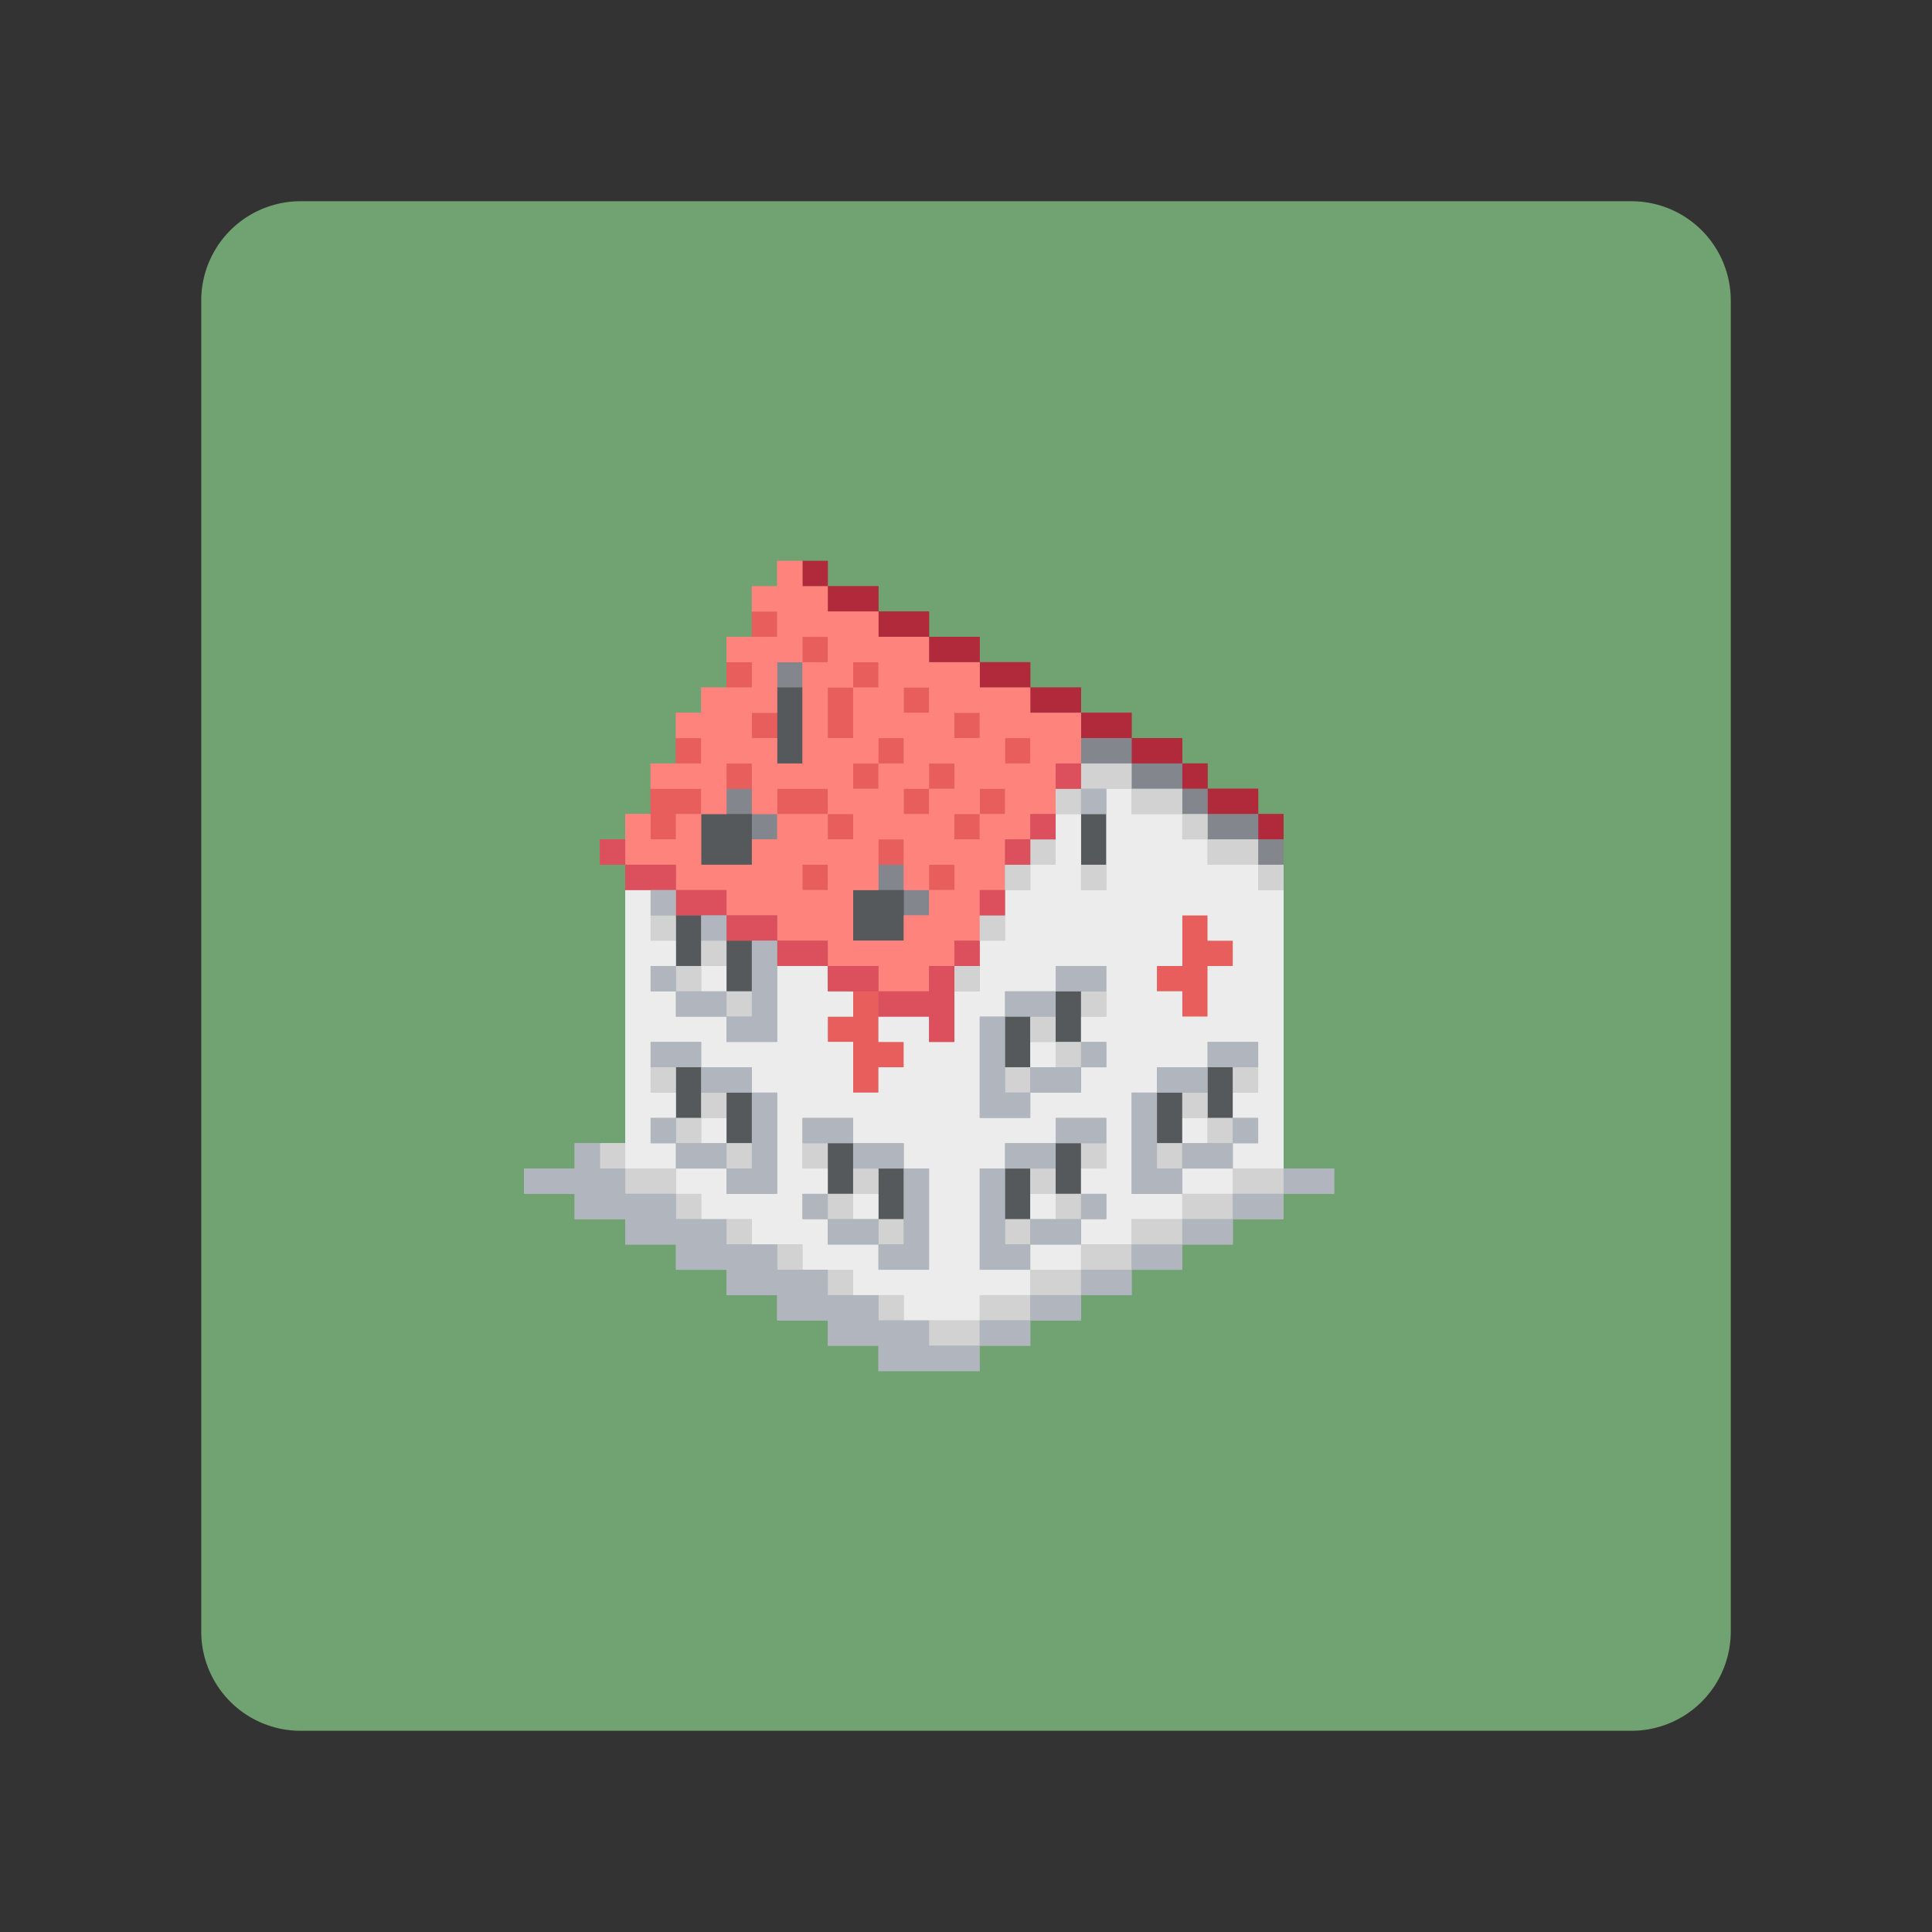 <?xml version="1.0" encoding="UTF-8"?>
<svg version="1.1" viewBox="0 0 192 192" xmlns="http://www.w3.org/2000/svg">
 <rect x="0" y="0" width="192" height="192" fill="#333333" stroke="none"/>
 <defs>
  <style>.cls-1 {
        fill: #71a372;
        isolation: isolate;
      }

      .cls-2 {
        fill: #b02a3c;
      }

      .cls-3 {
        fill: #83868c;
      }

      .cls-4 {
        fill: #56595b;
      }

      .cls-5 {
        fill: #e85e5c;
      }

      .cls-6 {
        fill: #ececec;
      }

      .cls-7 {
        fill: #ff837d;
      }

      .cls-8 {
        fill: #d2d2d2;
      }

      .cls-9 {
        fill: #dc505e;
      }

      .cls-10 {
        fill: #b1b5bd;
      }</style>
 </defs>
 <path class="cls-1" d="m29.906 20h132.19a9.865 9.865 0 0 1 9.906 9.906v132.19a9.865 9.865 0 0 1-9.906 9.906h-132.19a9.865 9.865 0 0 1-9.906-9.906v-132.19a9.865 9.865 0 0 1 9.906-9.906z"/>
 <rect class="cls-2" x="125.04" y="80.903" width="2.516" height="2.516"/>
 <polygon class="cls-2" points="125.04 80.903 125.04 78.387 122.52 78.387 120.01 78.387 120.01 80.903 122.52 80.903"/>
 <rect class="cls-2" x="117.49" y="75.871" width="2.516" height="2.516"/>
 <polygon class="cls-2" points="117.49 75.871 117.49 73.355 114.98 73.355 112.46 73.355 112.46 75.871 114.98 75.871"/>
 <polygon class="cls-2" points="112.46 73.355 112.46 70.839 109.94 70.839 107.43 70.839 107.43 73.355 109.94 73.355"/>
 <polygon class="cls-2" points="107.43 70.839 107.43 68.323 104.91 68.323 102.39 68.323 102.39 70.839 104.91 70.839"/>
 <polygon class="cls-2" points="102.39 68.323 102.39 65.807 99.878 65.807 97.362 65.807 97.362 68.323 99.878 68.323"/>
 <polygon class="cls-2" points="97.362 65.807 97.362 63.291 94.846 63.291 92.33 63.291 92.33 65.807 94.846 65.807"/>
 <polygon class="cls-2" points="92.33 63.291 92.33 60.775 89.814 60.775 87.298 60.775 87.298 63.291 89.814 63.291"/>
 <polygon class="cls-2" points="87.298 60.775 87.298 58.259 84.782 58.259 82.266 58.259 82.266 60.775 84.782 60.775"/>
 <rect class="cls-2" x="79.749" y="55.742" width="2.516" height="2.516"/>
 <rect class="cls-3" x="125.04" y="83.42" width="2.516" height="2.516"/>
 <polygon class="cls-3" points="125.04 83.42 125.04 80.903 122.52 80.903 120.01 80.903 120.01 83.42 122.52 83.42"/>
 <rect class="cls-3" x="117.49" y="78.387" width="2.516" height="2.516"/>
 <polygon class="cls-3" points="117.49 78.387 117.49 75.871 114.98 75.871 112.46 75.871 112.46 78.387 114.98 78.387"/>
 <polygon class="cls-3" points="112.46 75.871 112.46 73.355 109.94 73.355 107.43 73.355 107.43 75.871 109.94 75.871"/>
 <rect class="cls-3" x="89.814" y="88.452" width="2.516" height="2.516"/>
 <rect class="cls-3" x="87.298" y="85.936" width="2.516" height="2.516"/>
 <rect class="cls-3" x="77.233" y="65.807" width="2.516" height="2.516"/>
 <rect class="cls-3" x="74.717" y="80.903" width="2.516" height="2.516"/>
 <rect class="cls-3" x="72.201" y="78.387" width="2.516" height="2.516"/>
 <polygon class="cls-4" points="122.52 108.58 122.52 106.06 120.01 106.06 120.01 108.58 120.01 111.1 122.52 111.1"/>
 <polygon class="cls-4" points="117.49 108.58 114.98 108.58 114.98 111.1 114.98 113.61 117.49 113.61 117.49 111.1"/>
 <polygon class="cls-4" points="109.94 80.903 107.43 80.903 107.43 83.42 107.43 85.936 109.94 85.936 109.94 83.42"/>
 <polygon class="cls-4" points="107.43 113.61 104.91 113.61 104.91 116.13 104.91 118.64 107.43 118.64 107.43 116.13"/>
 <polygon class="cls-4" points="107.43 98.516 104.91 98.516 104.91 101.03 104.91 103.55 107.43 103.55 107.43 101.03"/>
 <polygon class="cls-4" points="102.39 116.13 99.878 116.13 99.878 118.64 99.878 121.16 102.39 121.16 102.39 118.64"/>
 <polygon class="cls-4" points="102.39 101.03 99.878 101.03 99.878 103.55 99.878 106.06 102.39 106.06 102.39 103.55"/>
 <polygon class="cls-4" points="89.814 116.13 87.298 116.13 87.298 118.64 87.298 121.16 89.814 121.16 89.814 118.64"/>
 <polygon class="cls-4" points="89.814 93.484 89.814 90.968 89.814 88.452 87.298 88.452 84.782 88.452 84.782 90.968 84.782 93.484 87.298 93.484"/>
 <polygon class="cls-4" points="84.782 113.61 82.266 113.61 82.266 116.13 82.266 118.64 84.782 118.64 84.782 116.13"/>
 <polygon class="cls-4" points="79.749 73.355 79.749 70.839 79.749 68.323 77.233 68.323 77.233 70.839 77.233 73.355 77.233 75.871 79.749 75.871"/>
 <polygon class="cls-4" points="74.717 108.58 72.201 108.58 72.201 111.1 72.201 113.61 74.717 113.61 74.717 111.1"/>
 <polygon class="cls-4" points="74.717 93.484 72.201 93.484 72.201 96 72.201 98.516 74.717 98.516 74.717 96"/>
 <polygon class="cls-4" points="74.717 85.936 74.717 83.42 74.717 80.903 72.201 80.903 69.685 80.903 69.685 83.42 69.685 85.936 72.201 85.936"/>
 <polygon class="cls-4" points="69.685 106.06 67.169 106.06 67.169 108.58 67.169 111.1 69.685 111.1 69.685 108.58"/>
 <polygon class="cls-4" points="69.685 90.968 67.169 90.968 67.169 93.484 67.169 96 69.685 96 69.685 93.484"/>
 <polygon class="cls-5" points="117.49 96 114.98 96 114.98 98.516 117.49 98.516 117.49 101.03 120.01 101.03 120.01 98.516 120.01 96 122.52 96 122.52 93.484 120.01 93.484 120.01 90.968 117.49 90.968 117.49 93.484"/>
 <rect class="cls-5" x="99.878" y="73.355" width="2.516" height="2.516"/>
 <rect class="cls-5" x="97.362" y="78.387" width="2.516" height="2.516"/>
 <rect class="cls-5" x="94.846" y="80.903" width="2.516" height="2.516"/>
 <rect class="cls-5" x="94.846" y="70.839" width="2.516" height="2.516"/>
 <rect class="cls-5" x="92.33" y="85.936" width="2.516" height="2.516"/>
 <rect class="cls-5" x="92.33" y="75.871" width="2.516" height="2.516"/>
 <rect class="cls-5" x="89.814" y="78.387" width="2.516" height="2.516"/>
 <rect class="cls-5" x="89.814" y="68.323" width="2.516" height="2.516"/>
 <rect class="cls-5" x="87.298" y="83.42" width="2.516" height="2.516"/>
 <rect class="cls-5" x="87.298" y="73.355" width="2.516" height="2.516"/>
 <polygon class="cls-5" points="82.266 101.03 82.266 103.55 84.782 103.55 84.782 106.06 84.782 108.58 87.298 108.58 87.298 106.06 89.814 106.06 89.814 103.55 87.298 103.55 87.298 101.03 87.298 98.516 84.782 98.516 84.782 101.03"/>
 <rect class="cls-5" x="84.782" y="75.871" width="2.516" height="2.516"/>
 <rect class="cls-5" x="84.782" y="65.807" width="2.516" height="2.516"/>
 <rect class="cls-5" x="82.266" y="80.903" width="2.516" height="2.516"/>
 <polygon class="cls-5" points="84.782 68.323 82.266 68.323 82.266 70.839 82.266 73.355 84.782 73.355 84.782 70.839"/>
 <rect class="cls-5" x="79.749" y="85.936" width="2.516" height="2.516"/>
 <polygon class="cls-5" points="77.233 80.903 79.749 80.903 82.266 80.903 82.266 78.387 79.749 78.387 77.233 78.387"/>
 <rect class="cls-5" x="79.749" y="63.291" width="2.516" height="2.516"/>
 <rect class="cls-5" x="74.717" y="70.839" width="2.516" height="2.516"/>
 <rect class="cls-5" x="74.717" y="60.775" width="2.516" height="2.516"/>
 <rect class="cls-5" x="72.201" y="75.871" width="2.516" height="2.516"/>
 <rect class="cls-5" x="72.201" y="65.807" width="2.516" height="2.516"/>
 <rect class="cls-5" x="67.169" y="73.355" width="2.516" height="2.516"/>
 <polygon class="cls-5" points="67.169 80.903 69.685 80.903 69.685 78.387 67.169 78.387 64.653 78.387 64.653 80.903 64.653 83.42 67.169 83.42"/>
 <path class="cls-6" d="m125.04 88.452v-2.516h-5.032v-2.516h-2.516v-2.517h-5.032v-2.516h-2.516v10.064h-2.516v-7.548h-2.516v5.032h-2.516v2.516h-2.516v5.032h-2.516v5.032h-2.516v5.032h-2.516v-2.516h-5.032v2.516h2.516v2.516h-2.516v2.516h-2.516v-5.032h-2.516v-2.516h2.516v-2.516h-2.516v-2.516h-5.032v7.548h-5.032v-2.516h-5.032v-2.516h-2.516v-2.516h2.516v-2.516h-2.516v-5.032h-2.516v27.677h5.032v-2.516h-2.516v-2.516h2.516v-2.516h-2.516v-5.032h5.032v2.516h5.032v2.516h2.516v10.064h-5.032v-2.516h-5.032v2.516h2.516v2.516h5.032v2.516h5.032v2.516h5.032v2.516h5.032v2.516h7.548v-2.516h5.032v-2.516h-5.032v-10.064h2.516v-2.516h5.032v-2.516h5.032v5.032h-2.516v2.516h2.516v2.516h-2.516v2.516h5.032v-2.516h5.032v-2.516h-5.032v-10.064h2.516v-2.516h5.032v-2.516h5.032v5.032h-2.516v2.516h2.516v2.516h-2.516v2.516h5.032v-27.677zm-37.741 37.741v-2.516h-5.032v-2.516h-2.516v-2.516h2.516v-2.516h-2.516v-5.032h5.032v2.516h5.032v2.516h2.516v10.064zm17.612-17.613h-2.516v2.516h-5.032v-10.064h2.516v-2.516h5.032v-2.516h5.032v5.032h-2.516v2.516h2.516v2.516h-2.516v2.516zm12.58-7.548v-2.516h-2.516v-2.516h2.516v-5.032h2.516v2.516h2.516v2.516h-2.516v5.032z"/>
 <polygon class="cls-6" points="122.52 116.13 120.01 116.13 117.49 116.13 117.49 118.64 120.01 118.64 122.52 118.64"/>
 <rect class="cls-6" x="117.49" y="111.1" width="2.516" height="2.516"/>
 <polygon class="cls-6" points="107.43 123.68 104.91 123.68 102.39 123.68 102.39 126.19 104.91 126.19 107.43 126.19"/>
 <rect class="cls-6" x="102.39" y="118.64" width="2.516" height="2.516"/>
 <rect class="cls-6" x="102.39" y="103.55" width="2.516" height="2.516"/>
 <rect class="cls-6" x="84.782" y="118.64" width="2.516" height="2.516"/>
 <rect class="cls-6" x="69.685" y="111.1" width="2.516" height="2.516"/>
 <rect class="cls-6" x="69.685" y="96" width="2.516" height="2.516"/>
 <path class="cls-7" d="m104.91 70.839h-2.516v-2.516h-5.032v-2.516h-5.032v-2.516h-5.032v-2.516h-5.032v-2.516h-2.516v-2.516h-2.516v2.516h-2.516v2.516h2.516v2.516h-5.032v2.516h2.516v2.516h-5.032v2.516h-2.516v2.516h2.516v2.516h-5.032v2.516h5.032v2.516h2.516v-5.032h2.516v5.032h2.516v-2.516h5.032v2.516h2.516v2.517h-2.516v-2.517h-5.032v2.517h-2.516v2.516h-5.032v-5.033h-2.516v2.517h-2.516v-2.517h-2.516v5.032h5.032v2.516h5.032v2.516h5.032v2.516h5.032v2.516h5.032v2.516h5.032v-2.516h2.516v-2.516h2.516v-5.032h2.516v-5.032h2.516v-2.517h2.516v-5.032h2.516v-5.032zm-7.548 2.516h-2.516v-2.516h2.516zm-2.516 5.032h-2.516v2.516h-2.516v-2.516h2.516v-2.516h2.516zm-2.516-7.548h-2.516v-2.516h2.516zm-5.032-2.516h-2.516v5.032h-2.516v-5.032h2.516v-2.516h2.516zm-10.064 7.548v-2.516h-2.516v-2.516h2.516v-5.032h2.516v-2.516h2.516v2.516h-2.516v10.064zm7.548 0h2.516v-2.516h2.516v2.516h-2.516v2.516h-2.516zm-2.516 12.58h-2.516v-2.516h2.516zm10.064 0v2.516h-2.516v2.516h-5.032v-5.032h2.516v-5.032h2.516v5.032h2.516v-2.517h2.516v2.516zm5.032-7.548v2.517h-2.516v-2.517h2.516v-2.516h2.516v2.516zm2.516-5.032v-2.516h2.516v2.516z"/>
 <rect class="cls-8" x="87.298" y="128.71" width="2.516" height="2.516"/>
 <rect class="cls-8" x="82.266" y="126.19" width="2.516" height="2.516"/>
 <rect class="cls-8" x="77.233" y="123.68" width="2.516" height="2.516"/>
 <rect class="cls-8" x="72.201" y="121.16" width="2.516" height="2.516"/>
 <rect class="cls-8" x="67.169" y="118.64" width="2.516" height="2.516"/>
 <polygon class="cls-8" points="67.169 118.64 67.169 116.13 64.653 116.13 62.137 116.13 62.137 118.64 64.653 118.64"/>
 <rect class="cls-8" x="125.04" y="85.936" width="2.516" height="2.516"/>
 <polygon class="cls-8" points="127.56 116.13 125.04 116.13 122.52 116.13 122.52 118.64 125.04 118.64 127.56 118.64"/>
 <rect class="cls-8" x="122.52" y="106.06" width="2.516" height="2.516"/>
 <polygon class="cls-8" points="125.04 85.936 125.04 83.42 122.52 83.42 120.01 83.42 120.01 85.936 122.52 85.936"/>
 <rect class="cls-8" x="120.01" y="111.1" width="2.516" height="2.516"/>
 <polygon class="cls-8" points="122.52 118.64 120.01 118.64 117.49 118.64 117.49 121.16 120.01 121.16 122.52 121.16"/>
 <rect class="cls-8" x="117.49" y="108.58" width="2.516" height="2.516"/>
 <rect class="cls-8" x="117.49" y="80.903" width="2.516" height="2.516"/>
 <rect class="cls-8" x="114.97" y="113.61" width="2.516" height="2.516"/>
 <polygon class="cls-8" points="117.49 80.903 117.49 78.387 114.98 78.387 112.46 78.387 112.46 80.903 114.98 80.903"/>
 <polygon class="cls-8" points="117.49 121.16 114.98 121.16 112.46 121.16 112.46 123.68 114.98 123.68 117.49 123.68"/>
 <polygon class="cls-8" points="112.46 78.387 112.46 75.871 109.94 75.871 107.43 75.871 107.43 78.387 109.94 78.387"/>
 <polygon class="cls-8" points="112.46 123.68 109.94 123.68 107.43 123.68 107.43 126.19 109.94 126.19 112.46 126.19"/>
 <rect class="cls-8" x="107.43" y="113.61" width="2.516" height="2.516"/>
 <rect class="cls-8" x="107.43" y="98.516" width="2.516" height="2.516"/>
 <rect class="cls-8" x="107.43" y="85.936" width="2.516" height="2.516"/>
 <rect class="cls-8" x="104.91" y="118.64" width="2.516" height="2.516"/>
 <rect class="cls-8" x="104.91" y="103.55" width="2.516" height="2.516"/>
 <rect class="cls-8" x="104.91" y="78.387" width="2.516" height="2.516"/>
 <polygon class="cls-8" points="107.43 126.19 104.91 126.19 102.39 126.19 102.39 128.71 104.91 128.71 107.43 128.71"/>
 <rect class="cls-8" x="102.39" y="116.13" width="2.516" height="2.516"/>
 <rect class="cls-8" x="102.39" y="101.03" width="2.516" height="2.516"/>
 <rect class="cls-8" x="102.39" y="83.42" width="2.516" height="2.516"/>
 <rect class="cls-8" x="99.878" y="121.16" width="2.516" height="2.516"/>
 <rect class="cls-8" x="99.878" y="106.06" width="2.516" height="2.516"/>
 <rect class="cls-8" x="99.878" y="85.936" width="2.516" height="2.516"/>
 <polygon class="cls-8" points="102.39 128.71 99.878 128.71 97.362 128.71 97.362 131.22 99.878 131.22 102.39 131.22"/>
 <rect class="cls-8" x="97.362" y="90.968" width="2.516" height="2.516"/>
 <rect class="cls-8" x="94.846" y="96" width="2.516" height="2.516"/>
 <polygon class="cls-8" points="97.362 131.22 94.846 131.22 92.33 131.22 92.33 133.74 94.846 133.74 97.362 133.74"/>
 <rect class="cls-8" x="87.298" y="121.16" width="2.516" height="2.516"/>
 <rect class="cls-8" x="84.782" y="116.13" width="2.516" height="2.516"/>
 <rect class="cls-8" x="82.266" y="118.64" width="2.516" height="2.516"/>
 <rect class="cls-8" x="79.749" y="113.61" width="2.516" height="2.516"/>
 <rect class="cls-8" x="72.201" y="113.61" width="2.516" height="2.516"/>
 <rect class="cls-8" x="72.201" y="98.516" width="2.516" height="2.516"/>
 <rect class="cls-8" x="69.685" y="108.58" width="2.516" height="2.516"/>
 <rect class="cls-8" x="69.685" y="93.484" width="2.516" height="2.516"/>
 <rect class="cls-8" x="67.169" y="111.1" width="2.516" height="2.516"/>
 <rect class="cls-8" x="67.169" y="96" width="2.516" height="2.516"/>
 <rect class="cls-8" x="64.653" y="106.06" width="2.516" height="2.516"/>
 <rect class="cls-8" x="64.653" y="90.968" width="2.516" height="2.516"/>
 <rect class="cls-8" x="59.621" y="113.61" width="2.516" height="2.516"/>
 <rect class="cls-9" x="104.91" y="75.871" width="2.516" height="2.516"/>
 <rect class="cls-9" x="102.39" y="80.903" width="2.516" height="2.516"/>
 <rect class="cls-9" x="99.878" y="83.42" width="2.516" height="2.516"/>
 <rect class="cls-9" x="97.362" y="88.452" width="2.516" height="2.516"/>
 <rect class="cls-9" x="94.846" y="93.484" width="2.516" height="2.516"/>
 <polygon class="cls-9" points="89.814 101.03 92.33 101.03 92.33 103.55 94.846 103.55 94.846 101.03 94.846 98.516 94.846 96 92.33 96 92.33 98.516 89.814 98.516 87.298 98.516 87.298 101.03"/>
 <polygon class="cls-9" points="87.298 98.516 87.298 96 84.782 96 82.266 96 82.266 98.516 84.782 98.516"/>
 <polygon class="cls-9" points="82.266 96 82.266 93.484 79.749 93.484 77.233 93.484 77.233 96 79.749 96"/>
 <polygon class="cls-9" points="77.233 93.484 77.233 90.968 74.717 90.968 72.201 90.968 72.201 93.484 74.717 93.484"/>
 <polygon class="cls-9" points="72.201 90.968 72.201 88.452 69.685 88.452 67.169 88.452 67.169 90.968 69.685 90.968"/>
 <polygon class="cls-9" points="67.169 88.452 67.169 85.936 64.653 85.936 62.137 85.936 62.137 88.452 64.653 88.452"/>
 <rect class="cls-9" x="59.621" y="83.42" width="2.516" height="2.516"/>
 <polygon class="cls-10" points="132.59 118.64 132.59 116.13 130.07 116.13 127.56 116.13 127.56 118.64 130.07 118.64"/>
 <polygon class="cls-10" points="127.56 118.64 125.04 118.64 122.52 118.64 122.52 121.16 125.04 121.16 127.56 121.16"/>
 <rect class="cls-10" x="122.52" y="111.1" width="2.516" height="2.516"/>
 <polygon class="cls-10" points="120.01 106.06 122.52 106.06 125.04 106.06 125.04 103.55 122.52 103.55 120.01 103.55"/>
 <polygon class="cls-10" points="117.49 116.13 120.01 116.13 122.52 116.13 122.52 113.61 120.01 113.61 117.49 113.61"/>
 <polygon class="cls-10" points="122.52 121.16 120.01 121.16 117.49 121.16 117.49 123.68 120.01 123.68 122.52 123.68"/>
 <polygon class="cls-10" points="114.98 108.58 117.49 108.58 120.01 108.58 120.01 106.06 117.49 106.06 114.98 106.06"/>
 <polygon class="cls-10" points="114.98 111.1 114.98 108.58 112.46 108.58 112.46 111.1 112.46 113.61 112.46 116.13 112.46 118.64 114.98 118.64 117.49 118.64 117.49 116.13 114.98 116.13 114.98 113.61"/>
 <polygon class="cls-10" points="117.49 123.68 114.98 123.68 112.46 123.68 112.46 126.19 114.98 126.19 117.49 126.19"/>
 <polygon class="cls-10" points="112.46 126.19 109.94 126.19 107.43 126.19 107.43 128.71 109.94 128.71 112.46 128.71"/>
 <rect class="cls-10" x="107.43" y="118.64" width="2.516" height="2.516"/>
 <polygon class="cls-10" points="104.91 113.61 107.43 113.61 109.94 113.61 109.94 111.1 107.43 111.1 104.91 111.1"/>
 <rect class="cls-10" x="107.43" y="103.55" width="2.516" height="2.516"/>
 <polygon class="cls-10" points="104.91 98.516 107.43 98.516 109.94 98.516 109.94 96 107.43 96 104.91 96"/>
 <rect class="cls-10" x="107.43" y="78.387" width="2.516" height="2.516"/>
 <polygon class="cls-10" points="102.39 123.68 104.91 123.68 107.43 123.68 107.43 121.16 104.91 121.16 102.39 121.16"/>
 <polygon class="cls-10" points="102.39 108.58 104.91 108.58 107.43 108.58 107.43 106.06 104.91 106.06 102.39 106.06"/>
 <polygon class="cls-10" points="107.43 128.71 104.91 128.71 102.39 128.71 102.39 131.22 104.91 131.22 107.43 131.22"/>
 <polygon class="cls-10" points="99.878 116.13 102.39 116.13 104.91 116.13 104.91 113.61 102.39 113.61 99.878 113.61"/>
 <polygon class="cls-10" points="99.878 101.03 102.39 101.03 104.91 101.03 104.91 98.516 102.39 98.516 99.878 98.516"/>
 <polygon class="cls-10" points="99.878 118.64 99.878 116.13 97.362 116.13 97.362 118.64 97.362 121.16 97.362 123.68 97.362 126.19 99.878 126.19 102.39 126.19 102.39 123.68 99.878 123.68 99.878 121.16"/>
 <polygon class="cls-10" points="99.878 103.55 99.878 101.03 97.362 101.03 97.362 103.55 97.362 106.06 97.362 108.58 97.362 111.1 99.878 111.1 102.39 111.1 102.39 108.58 99.878 108.58 99.878 106.06"/>
 <polygon class="cls-10" points="102.39 131.22 99.878 131.22 97.362 131.22 97.362 133.74 99.878 133.74 102.39 133.74"/>
 <polygon class="cls-10" points="87.298 128.71 84.782 128.71 82.266 128.71 82.266 126.19 79.749 126.19 77.233 126.19 77.233 123.68 74.717 123.68 72.201 123.68 72.201 121.16 69.685 121.16 67.169 121.16 67.169 118.64 64.653 118.64 62.137 118.64 62.137 116.13 59.621 116.13 59.621 113.61 57.105 113.61 57.105 116.13 54.588 116.13 52.072 116.13 52.072 118.64 54.588 118.64 57.105 118.64 57.105 121.16 59.621 121.16 62.137 121.16 62.137 123.68 64.653 123.68 67.169 123.68 67.169 126.19 69.685 126.19 72.201 126.19 72.201 128.71 74.717 128.71 77.233 128.71 77.233 131.22 79.749 131.22 82.266 131.22 82.266 133.74 84.782 133.74 87.298 133.74 87.298 136.26 89.814 136.26 92.33 136.26 94.846 136.26 97.362 136.26 97.362 133.74 94.846 133.74 92.33 133.74 92.33 131.22 89.814 131.22 87.298 131.22"/>
 <polygon class="cls-10" points="92.33 118.64 92.33 116.13 89.814 116.13 89.814 118.64 89.814 121.16 89.814 123.68 87.298 123.68 87.298 126.19 89.814 126.19 92.33 126.19 92.33 123.68 92.33 121.16"/>
 <polygon class="cls-10" points="89.814 116.13 89.814 113.61 87.298 113.61 84.782 113.61 84.782 116.13 87.298 116.13"/>
 <polygon class="cls-10" points="82.266 121.16 82.266 123.68 84.782 123.68 87.298 123.68 87.298 121.16 84.782 121.16"/>
 <polygon class="cls-10" points="84.782 113.61 84.782 111.1 82.266 111.1 79.749 111.1 79.749 113.61 82.266 113.61"/>
 <rect class="cls-10" x="79.749" y="118.64" width="2.516" height="2.516"/>
 <polygon class="cls-10" points="77.233 111.1 77.233 108.58 74.717 108.58 74.717 111.1 74.717 113.61 74.717 116.13 72.201 116.13 72.201 118.64 74.717 118.64 77.233 118.64 77.233 116.13 77.233 113.61"/>
 <polygon class="cls-10" points="74.717 108.58 74.717 106.06 72.201 106.06 69.685 106.06 69.685 108.58 72.201 108.58"/>
 <polygon class="cls-10" points="77.233 96 77.233 93.484 74.717 93.484 74.717 96 74.717 98.516 74.717 101.03 72.201 101.03 72.201 103.55 74.717 103.55 77.233 103.55 77.233 101.03 77.233 98.516"/>
 <rect class="cls-10" x="69.685" y="90.968" width="2.516" height="2.516"/>
 <polygon class="cls-10" points="67.169 113.61 67.169 116.13 69.685 116.13 72.201 116.13 72.201 113.61 69.685 113.61"/>
 <polygon class="cls-10" points="69.685 106.06 69.685 103.55 67.169 103.55 64.653 103.55 64.653 106.06 67.169 106.06"/>
 <polygon class="cls-10" points="67.169 98.516 67.169 101.03 69.685 101.03 72.201 101.03 72.201 98.516 69.685 98.516"/>
 <rect class="cls-10" x="64.653" y="111.1" width="2.516" height="2.516"/>
 <rect class="cls-10" x="64.653" y="96" width="2.516" height="2.516"/>
 <rect class="cls-10" x="64.653" y="88.452" width="2.516" height="2.516"/>
 <rect class="cls-2" x="125.04" y="80.903" width="2.516" height="2.516"/>
 <polygon class="cls-2" points="125.04 80.903 125.04 78.387 122.52 78.387 120.01 78.387 120.01 80.903 122.52 80.903"/>
 <rect class="cls-2" x="117.49" y="75.871" width="2.516" height="2.516"/>
 <polygon class="cls-2" points="117.49 75.871 117.49 73.355 114.98 73.355 112.46 73.355 112.46 75.871 114.98 75.871"/>
 <polygon class="cls-2" points="112.46 73.355 112.46 70.839 109.94 70.839 107.43 70.839 107.43 73.355 109.94 73.355"/>
 <polygon class="cls-2" points="107.43 70.839 107.43 68.323 104.91 68.323 102.39 68.323 102.39 70.839 104.91 70.839"/>
 <polygon class="cls-2" points="102.39 68.323 102.39 65.807 99.878 65.807 97.362 65.807 97.362 68.323 99.878 68.323"/>
 <polygon class="cls-2" points="97.362 65.807 97.362 63.291 94.846 63.291 92.33 63.291 92.33 65.807 94.846 65.807"/>
 <polygon class="cls-2" points="92.33 63.291 92.33 60.775 89.814 60.775 87.298 60.775 87.298 63.291 89.814 63.291"/>
 <polygon class="cls-2" points="87.298 60.775 87.298 58.259 84.782 58.259 82.266 58.259 82.266 60.775 84.782 60.775"/>
 <rect class="cls-2" x="79.749" y="55.742" width="2.516" height="2.516"/>
 <rect class="cls-3" x="125.04" y="83.42" width="2.516" height="2.516"/>
 <polygon class="cls-3" points="125.04 83.42 125.04 80.903 122.52 80.903 120.01 80.903 120.01 83.42 122.52 83.42"/>
 <rect class="cls-3" x="117.49" y="78.387" width="2.516" height="2.516"/>
 <polygon class="cls-3" points="117.49 78.387 117.49 75.871 114.98 75.871 112.46 75.871 112.46 78.387 114.98 78.387"/>
 <polygon class="cls-3" points="112.46 75.871 112.46 73.355 109.94 73.355 107.43 73.355 107.43 75.871 109.94 75.871"/>
 <rect class="cls-3" x="89.814" y="88.452" width="2.516" height="2.516"/>
 <rect class="cls-3" x="87.298" y="85.936" width="2.516" height="2.516"/>
 <rect class="cls-3" x="77.233" y="65.807" width="2.516" height="2.516"/>
 <rect class="cls-3" x="74.717" y="80.903" width="2.516" height="2.516"/>
 <rect class="cls-3" x="72.201" y="78.387" width="2.516" height="2.516"/>
 <polygon class="cls-4" points="122.52 108.58 122.52 106.06 120.01 106.06 120.01 108.58 120.01 111.1 122.52 111.1"/>
 <polygon class="cls-4" points="117.49 108.58 114.98 108.58 114.98 111.1 114.98 113.61 117.49 113.61 117.49 111.1"/>
 <polygon class="cls-4" points="109.94 80.903 107.43 80.903 107.43 83.42 107.43 85.936 109.94 85.936 109.94 83.42"/>
 <polygon class="cls-4" points="107.43 113.61 104.91 113.61 104.91 116.13 104.91 118.64 107.43 118.64 107.43 116.13"/>
 <polygon class="cls-4" points="107.43 98.516 104.91 98.516 104.91 101.03 104.91 103.55 107.43 103.55 107.43 101.03"/>
 <polygon class="cls-4" points="102.39 116.13 99.878 116.13 99.878 118.64 99.878 121.16 102.39 121.16 102.39 118.64"/>
 <polygon class="cls-4" points="102.39 101.03 99.878 101.03 99.878 103.55 99.878 106.06 102.39 106.06 102.39 103.55"/>
 <polygon class="cls-4" points="89.814 116.13 87.298 116.13 87.298 118.64 87.298 121.16 89.814 121.16 89.814 118.64"/>
 <polygon class="cls-4" points="89.814 93.484 89.814 90.968 89.814 88.452 87.298 88.452 84.782 88.452 84.782 90.968 84.782 93.484 87.298 93.484"/>
 <polygon class="cls-4" points="84.782 113.61 82.266 113.61 82.266 116.13 82.266 118.64 84.782 118.64 84.782 116.13"/>
 <polygon class="cls-4" points="79.749 73.355 79.749 70.839 79.749 68.323 77.233 68.323 77.233 70.839 77.233 73.355 77.233 75.871 79.749 75.871"/>
 <polygon class="cls-4" points="74.717 108.58 72.201 108.58 72.201 111.1 72.201 113.61 74.717 113.61 74.717 111.1"/>
 <polygon class="cls-4" points="74.717 93.484 72.201 93.484 72.201 96 72.201 98.516 74.717 98.516 74.717 96"/>
 <polygon class="cls-4" points="74.717 85.936 74.717 83.42 74.717 80.903 72.201 80.903 69.685 80.903 69.685 83.42 69.685 85.936 72.201 85.936"/>
 <polygon class="cls-4" points="69.685 106.06 67.169 106.06 67.169 108.58 67.169 111.1 69.685 111.1 69.685 108.58"/>
 <polygon class="cls-4" points="69.685 90.968 67.169 90.968 67.169 93.484 67.169 96 69.685 96 69.685 93.484"/>
 <polygon class="cls-5" points="117.49 96 114.98 96 114.98 98.516 117.49 98.516 117.49 101.03 120.01 101.03 120.01 98.516 120.01 96 122.52 96 122.52 93.484 120.01 93.484 120.01 90.968 117.49 90.968 117.49 93.484"/>
 <rect class="cls-5" x="99.878" y="73.355" width="2.516" height="2.516"/>
 <rect class="cls-5" x="97.362" y="78.387" width="2.516" height="2.516"/>
 <rect class="cls-5" x="94.846" y="80.903" width="2.516" height="2.516"/>
 <rect class="cls-5" x="94.846" y="70.839" width="2.516" height="2.516"/>
 <rect class="cls-5" x="92.33" y="85.936" width="2.516" height="2.516"/>
 <rect class="cls-5" x="92.33" y="75.871" width="2.516" height="2.516"/>
 <rect class="cls-5" x="89.814" y="78.387" width="2.516" height="2.516"/>
 <rect class="cls-5" x="89.814" y="68.323" width="2.516" height="2.516"/>
 <rect class="cls-5" x="87.298" y="83.42" width="2.516" height="2.516"/>
 <rect class="cls-5" x="87.298" y="73.355" width="2.516" height="2.516"/>
 <polygon class="cls-5" points="82.266 101.03 82.266 103.55 84.782 103.55 84.782 106.06 84.782 108.58 87.298 108.58 87.298 106.06 89.814 106.06 89.814 103.55 87.298 103.55 87.298 101.03 87.298 98.516 84.782 98.516 84.782 101.03"/>
 <rect class="cls-5" x="84.782" y="75.871" width="2.516" height="2.516"/>
 <rect class="cls-5" x="84.782" y="65.807" width="2.516" height="2.516"/>
 <rect class="cls-5" x="82.266" y="80.903" width="2.516" height="2.516"/>
 <polygon class="cls-5" points="84.782 68.323 82.266 68.323 82.266 70.839 82.266 73.355 84.782 73.355 84.782 70.839"/>
 <rect class="cls-5" x="79.749" y="85.936" width="2.516" height="2.516"/>
 <polygon class="cls-5" points="77.233 80.903 79.749 80.903 82.266 80.903 82.266 78.387 79.749 78.387 77.233 78.387"/>
 <rect class="cls-5" x="79.749" y="63.291" width="2.516" height="2.516"/>
 <rect class="cls-5" x="74.717" y="70.839" width="2.516" height="2.516"/>
 <rect class="cls-5" x="74.717" y="60.775" width="2.516" height="2.516"/>
 <rect class="cls-5" x="72.201" y="75.871" width="2.516" height="2.516"/>
 <rect class="cls-5" x="72.201" y="65.807" width="2.516" height="2.516"/>
 <rect class="cls-5" x="67.169" y="73.355" width="2.516" height="2.516"/>
 <polygon class="cls-5" points="67.169 80.903 69.685 80.903 69.685 78.387 67.169 78.387 64.653 78.387 64.653 80.903 64.653 83.42 67.169 83.42"/>
 <path class="cls-6" d="m125.04 88.452v-2.516h-5.032v-2.516h-2.516v-2.517h-5.032v-2.516h-2.516v10.064h-2.516v-7.548h-2.516v5.032h-2.516v2.516h-2.516v5.032h-2.516v5.032h-2.516v5.032h-2.516v-2.516h-5.032v2.516h2.516v2.516h-2.516v2.516h-2.516v-5.032h-2.516v-2.516h2.516v-2.516h-2.516v-2.516h-5.032v7.548h-5.032v-2.516h-5.032v-2.516h-2.516v-2.516h2.516v-2.516h-2.516v-5.032h-2.516v27.677h5.032v-2.516h-2.516v-2.516h2.516v-2.516h-2.516v-5.032h5.032v2.516h5.032v2.516h2.516v10.064h-5.032v-2.516h-5.032v2.516h2.516v2.516h5.032v2.516h5.032v2.516h5.032v2.516h5.032v2.516h7.548v-2.516h5.032v-2.516h-5.032v-10.064h2.516v-2.516h5.032v-2.516h5.032v5.032h-2.516v2.516h2.516v2.516h-2.516v2.516h5.032v-2.516h5.032v-2.516h-5.032v-10.064h2.516v-2.516h5.032v-2.516h5.032v5.032h-2.516v2.516h2.516v2.516h-2.516v2.516h5.032v-27.677zm-37.741 37.741v-2.516h-5.032v-2.516h-2.516v-2.516h2.516v-2.516h-2.516v-5.032h5.032v2.516h5.032v2.516h2.516v10.064zm17.612-17.613h-2.516v2.516h-5.032v-10.064h2.516v-2.516h5.032v-2.516h5.032v5.032h-2.516v2.516h2.516v2.516h-2.516v2.516zm12.58-7.548v-2.516h-2.516v-2.516h2.516v-5.032h2.516v2.516h2.516v2.516h-2.516v5.032z"/>
 <polygon class="cls-6" points="122.52 116.13 120.01 116.13 117.49 116.13 117.49 118.64 120.01 118.64 122.52 118.64"/>
 <rect class="cls-6" x="117.49" y="111.1" width="2.516" height="2.516"/>
 <polygon class="cls-6" points="107.43 123.68 104.91 123.68 102.39 123.68 102.39 126.19 104.91 126.19 107.43 126.19"/>
 <rect class="cls-6" x="102.39" y="118.64" width="2.516" height="2.516"/>
 <rect class="cls-6" x="102.39" y="103.55" width="2.516" height="2.516"/>
 <rect class="cls-6" x="84.782" y="118.64" width="2.516" height="2.516"/>
 <rect class="cls-6" x="69.685" y="111.1" width="2.516" height="2.516"/>
 <rect class="cls-6" x="69.685" y="96" width="2.516" height="2.516"/>
 <path class="cls-7" d="m104.91 70.839h-2.516v-2.516h-5.032v-2.516h-5.032v-2.516h-5.032v-2.516h-5.032v-2.516h-2.516v-2.516h-2.516v2.516h-2.516v2.516h2.516v2.516h-5.032v2.516h2.516v2.516h-5.032v2.516h-2.516v2.516h2.516v2.516h-5.032v2.516h5.032v2.516h2.516v-5.032h2.516v5.032h2.516v-2.516h5.032v2.516h2.516v2.517h-2.516v-2.517h-5.032v2.517h-2.516v2.516h-5.032v-5.033h-2.516v2.517h-2.516v-2.517h-2.516v5.032h5.032v2.516h5.032v2.516h5.032v2.516h5.032v2.516h5.032v2.516h5.032v-2.516h2.516v-2.516h2.516v-5.032h2.516v-5.032h2.516v-2.517h2.516v-5.032h2.516v-5.032zm-7.548 2.516h-2.516v-2.516h2.516zm-2.516 5.032h-2.516v2.516h-2.516v-2.516h2.516v-2.516h2.516zm-2.516-7.548h-2.516v-2.516h2.516zm-5.032-2.516h-2.516v5.032h-2.516v-5.032h2.516v-2.516h2.516zm-10.064 7.548v-2.516h-2.516v-2.516h2.516v-5.032h2.516v-2.516h2.516v2.516h-2.516v10.064zm7.548 0h2.516v-2.516h2.516v2.516h-2.516v2.516h-2.516zm-2.516 12.58h-2.516v-2.516h2.516zm10.064 0v2.516h-2.516v2.516h-5.032v-5.032h2.516v-5.032h2.516v5.032h2.516v-2.517h2.516v2.516zm5.032-7.548v2.517h-2.516v-2.517h2.516v-2.516h2.516v2.516zm2.516-5.032v-2.516h2.516v2.516z"/>
 <rect class="cls-8" x="87.298" y="128.71" width="2.516" height="2.516"/>
 <rect class="cls-8" x="82.266" y="126.19" width="2.516" height="2.516"/>
 <rect class="cls-8" x="77.233" y="123.68" width="2.516" height="2.516"/>
 <rect class="cls-8" x="72.201" y="121.16" width="2.516" height="2.516"/>
 <rect class="cls-8" x="67.169" y="118.64" width="2.516" height="2.516"/>
 <polygon class="cls-8" points="67.169 118.64 67.169 116.13 64.653 116.13 62.137 116.13 62.137 118.64 64.653 118.64"/>
 <rect class="cls-8" x="125.04" y="85.936" width="2.516" height="2.516"/>
 <polygon class="cls-8" points="127.56 116.13 125.04 116.13 122.52 116.13 122.52 118.64 125.04 118.64 127.56 118.64"/>
 <rect class="cls-8" x="122.52" y="106.06" width="2.516" height="2.516"/>
 <polygon class="cls-8" points="125.04 85.936 125.04 83.42 122.52 83.42 120.01 83.42 120.01 85.936 122.52 85.936"/>
 <rect class="cls-8" x="120.01" y="111.1" width="2.516" height="2.516"/>
 <polygon class="cls-8" points="122.52 118.64 120.01 118.64 117.49 118.64 117.49 121.16 120.01 121.16 122.52 121.16"/>
 <rect class="cls-8" x="117.49" y="108.58" width="2.516" height="2.516"/>
 <rect class="cls-8" x="117.49" y="80.903" width="2.516" height="2.516"/>
 <rect class="cls-8" x="114.97" y="113.61" width="2.516" height="2.516"/>
 <polygon class="cls-8" points="117.49 80.903 117.49 78.387 114.98 78.387 112.46 78.387 112.46 80.903 114.98 80.903"/>
 <polygon class="cls-8" points="117.49 121.16 114.98 121.16 112.46 121.16 112.46 123.68 114.98 123.68 117.49 123.68"/>
 <polygon class="cls-8" points="112.46 78.387 112.46 75.871 109.94 75.871 107.43 75.871 107.43 78.387 109.94 78.387"/>
 <polygon class="cls-8" points="112.46 123.68 109.94 123.68 107.43 123.68 107.43 126.19 109.94 126.19 112.46 126.19"/>
 <rect class="cls-8" x="107.43" y="113.61" width="2.516" height="2.516"/>
 <rect class="cls-8" x="107.43" y="98.516" width="2.516" height="2.516"/>
 <rect class="cls-8" x="107.43" y="85.936" width="2.516" height="2.516"/>
 <rect class="cls-8" x="104.91" y="118.64" width="2.516" height="2.516"/>
 <rect class="cls-8" x="104.91" y="103.55" width="2.516" height="2.516"/>
 <rect class="cls-8" x="104.91" y="78.387" width="2.516" height="2.516"/>
 <polygon class="cls-8" points="107.43 126.19 104.91 126.19 102.39 126.19 102.39 128.71 104.91 128.71 107.43 128.71"/>
 <rect class="cls-8" x="102.39" y="116.13" width="2.516" height="2.516"/>
 <rect class="cls-8" x="102.39" y="101.03" width="2.516" height="2.516"/>
 <rect class="cls-8" x="102.39" y="83.42" width="2.516" height="2.516"/>
 <rect class="cls-8" x="99.878" y="121.16" width="2.516" height="2.516"/>
 <rect class="cls-8" x="99.878" y="106.06" width="2.516" height="2.516"/>
 <rect class="cls-8" x="99.878" y="85.936" width="2.516" height="2.516"/>
 <polygon class="cls-8" points="102.39 128.71 99.878 128.71 97.362 128.71 97.362 131.22 99.878 131.22 102.39 131.22"/>
 <rect class="cls-8" x="97.362" y="90.968" width="2.516" height="2.516"/>
 <rect class="cls-8" x="94.846" y="96" width="2.516" height="2.516"/>
 <polygon class="cls-8" points="97.362 131.22 94.846 131.22 92.33 131.22 92.33 133.74 94.846 133.74 97.362 133.74"/>
 <rect class="cls-8" x="87.298" y="121.16" width="2.516" height="2.516"/>
 <rect class="cls-8" x="84.782" y="116.13" width="2.516" height="2.516"/>
 <rect class="cls-8" x="82.266" y="118.64" width="2.516" height="2.516"/>
 <rect class="cls-8" x="79.749" y="113.61" width="2.516" height="2.516"/>
 <rect class="cls-8" x="72.201" y="113.61" width="2.516" height="2.516"/>
 <rect class="cls-8" x="72.201" y="98.516" width="2.516" height="2.516"/>
 <rect class="cls-8" x="69.685" y="108.58" width="2.516" height="2.516"/>
 <rect class="cls-8" x="69.685" y="93.484" width="2.516" height="2.516"/>
 <rect class="cls-8" x="67.169" y="111.1" width="2.516" height="2.516"/>
 <rect class="cls-8" x="67.169" y="96" width="2.516" height="2.516"/>
 <rect class="cls-8" x="64.653" y="106.06" width="2.516" height="2.516"/>
 <rect class="cls-8" x="64.653" y="90.968" width="2.516" height="2.516"/>
 <rect class="cls-8" x="59.621" y="113.61" width="2.516" height="2.516"/>
 <rect class="cls-9" x="104.91" y="75.871" width="2.516" height="2.516"/>
 <rect class="cls-9" x="102.39" y="80.903" width="2.516" height="2.516"/>
 <rect class="cls-9" x="99.878" y="83.42" width="2.516" height="2.516"/>
 <rect class="cls-9" x="97.362" y="88.452" width="2.516" height="2.516"/>
 <rect class="cls-9" x="94.846" y="93.484" width="2.516" height="2.516"/>
 <polygon class="cls-9" points="89.814 101.03 92.33 101.03 92.33 103.55 94.846 103.55 94.846 101.03 94.846 98.516 94.846 96 92.33 96 92.33 98.516 89.814 98.516 87.298 98.516 87.298 101.03"/>
 <polygon class="cls-9" points="87.298 98.516 87.298 96 84.782 96 82.266 96 82.266 98.516 84.782 98.516"/>
 <polygon class="cls-9" points="82.266 96 82.266 93.484 79.749 93.484 77.233 93.484 77.233 96 79.749 96"/>
 <polygon class="cls-9" points="77.233 93.484 77.233 90.968 74.717 90.968 72.201 90.968 72.201 93.484 74.717 93.484"/>
 <polygon class="cls-9" points="72.201 90.968 72.201 88.452 69.685 88.452 67.169 88.452 67.169 90.968 69.685 90.968"/>
 <polygon class="cls-9" points="67.169 88.452 67.169 85.936 64.653 85.936 62.137 85.936 62.137 88.452 64.653 88.452"/>
 <rect class="cls-9" x="59.621" y="83.42" width="2.516" height="2.516"/>
 <polygon class="cls-10" points="132.59 118.64 132.59 116.13 130.07 116.13 127.56 116.13 127.56 118.64 130.07 118.64"/>
 <polygon class="cls-10" points="127.56 118.64 125.04 118.64 122.52 118.64 122.52 121.16 125.04 121.16 127.56 121.16"/>
 <rect class="cls-10" x="122.52" y="111.1" width="2.516" height="2.516"/>
 <polygon class="cls-10" points="120.01 106.06 122.52 106.06 125.04 106.06 125.04 103.55 122.52 103.55 120.01 103.55"/>
 <polygon class="cls-10" points="117.49 116.13 120.01 116.13 122.52 116.13 122.52 113.61 120.01 113.61 117.49 113.61"/>
 <polygon class="cls-10" points="122.52 121.16 120.01 121.16 117.49 121.16 117.49 123.68 120.01 123.68 122.52 123.68"/>
 <polygon class="cls-10" points="114.98 108.58 117.49 108.58 120.01 108.58 120.01 106.06 117.49 106.06 114.98 106.06"/>
 <polygon class="cls-10" points="114.98 111.1 114.98 108.58 112.46 108.58 112.46 111.1 112.46 113.61 112.46 116.13 112.46 118.64 114.98 118.64 117.49 118.64 117.49 116.13 114.98 116.13 114.98 113.61"/>
 <polygon class="cls-10" points="117.49 123.68 114.98 123.68 112.46 123.68 112.46 126.19 114.98 126.19 117.49 126.19"/>
 <polygon class="cls-10" points="112.46 126.19 109.94 126.19 107.43 126.19 107.43 128.71 109.94 128.71 112.46 128.71"/>
 <rect class="cls-10" x="107.43" y="118.64" width="2.516" height="2.516"/>
 <polygon class="cls-10" points="104.91 113.61 107.43 113.61 109.94 113.61 109.94 111.1 107.43 111.1 104.91 111.1"/>
 <rect class="cls-10" x="107.43" y="103.55" width="2.516" height="2.516"/>
 <polygon class="cls-10" points="104.91 98.516 107.43 98.516 109.94 98.516 109.94 96 107.43 96 104.91 96"/>
 <rect class="cls-10" x="107.43" y="78.387" width="2.516" height="2.516"/>
 <polygon class="cls-10" points="102.39 123.68 104.91 123.68 107.43 123.68 107.43 121.16 104.91 121.16 102.39 121.16"/>
 <polygon class="cls-10" points="102.39 108.58 104.91 108.58 107.43 108.58 107.43 106.06 104.91 106.06 102.39 106.06"/>
 <polygon class="cls-10" points="107.43 128.71 104.91 128.71 102.39 128.71 102.39 131.22 104.91 131.22 107.43 131.22"/>
 <polygon class="cls-10" points="99.878 116.13 102.39 116.13 104.91 116.13 104.91 113.61 102.39 113.61 99.878 113.61"/>
 <polygon class="cls-10" points="99.878 101.03 102.39 101.03 104.91 101.03 104.91 98.516 102.39 98.516 99.878 98.516"/>
 <polygon class="cls-10" points="99.878 118.64 99.878 116.13 97.362 116.13 97.362 118.64 97.362 121.16 97.362 123.68 97.362 126.19 99.878 126.19 102.39 126.19 102.39 123.68 99.878 123.68 99.878 121.16"/>
 <polygon class="cls-10" points="99.878 103.55 99.878 101.03 97.362 101.03 97.362 103.55 97.362 106.06 97.362 108.58 97.362 111.1 99.878 111.1 102.39 111.1 102.39 108.58 99.878 108.58 99.878 106.06"/>
 <polygon class="cls-10" points="102.39 131.22 99.878 131.22 97.362 131.22 97.362 133.74 99.878 133.74 102.39 133.74"/>
 <polygon class="cls-10" points="87.298 128.71 84.782 128.71 82.266 128.71 82.266 126.19 79.749 126.19 77.233 126.19 77.233 123.68 74.717 123.68 72.201 123.68 72.201 121.16 69.685 121.16 67.169 121.16 67.169 118.64 64.653 118.64 62.137 118.64 62.137 116.13 59.621 116.13 59.621 113.61 57.105 113.61 57.105 116.13 54.588 116.13 52.072 116.13 52.072 118.64 54.588 118.64 57.105 118.64 57.105 121.16 59.621 121.16 62.137 121.16 62.137 123.68 64.653 123.68 67.169 123.68 67.169 126.19 69.685 126.19 72.201 126.19 72.201 128.71 74.717 128.71 77.233 128.71 77.233 131.22 79.749 131.22 82.266 131.22 82.266 133.74 84.782 133.74 87.298 133.74 87.298 136.26 89.814 136.26 92.33 136.26 94.846 136.26 97.362 136.26 97.362 133.74 94.846 133.74 92.33 133.74 92.33 131.22 89.814 131.22 87.298 131.22"/>
 <polygon class="cls-10" points="92.33 118.64 92.33 116.13 89.814 116.13 89.814 118.64 89.814 121.16 89.814 123.68 87.298 123.68 87.298 126.19 89.814 126.19 92.33 126.19 92.33 123.68 92.33 121.16"/>
 <polygon class="cls-10" points="89.814 116.13 89.814 113.61 87.298 113.61 84.782 113.61 84.782 116.13 87.298 116.13"/>
 <polygon class="cls-10" points="82.266 121.16 82.266 123.68 84.782 123.68 87.298 123.68 87.298 121.16 84.782 121.16"/>
 <polygon class="cls-10" points="84.782 113.61 84.782 111.1 82.266 111.1 79.749 111.1 79.749 113.61 82.266 113.61"/>
 <rect class="cls-10" x="79.749" y="118.64" width="2.516" height="2.516"/>
 <polygon class="cls-10" points="77.233 111.1 77.233 108.58 74.717 108.58 74.717 111.1 74.717 113.61 74.717 116.13 72.201 116.13 72.201 118.64 74.717 118.64 77.233 118.64 77.233 116.13 77.233 113.61"/>
 <polygon class="cls-10" points="74.717 108.58 74.717 106.06 72.201 106.06 69.685 106.06 69.685 108.58 72.201 108.58"/>
 <polygon class="cls-10" points="77.233 96 77.233 93.484 74.717 93.484 74.717 96 74.717 98.516 74.717 101.03 72.201 101.03 72.201 103.55 74.717 103.55 77.233 103.55 77.233 101.03 77.233 98.516"/>
 <rect class="cls-10" x="69.685" y="90.968" width="2.516" height="2.516"/>
 <polygon class="cls-10" points="67.169 113.61 67.169 116.13 69.685 116.13 72.201 116.13 72.201 113.61 69.685 113.61"/>
 <polygon class="cls-10" points="69.685 106.06 69.685 103.55 67.169 103.55 64.653 103.55 64.653 106.06 67.169 106.06"/>
 <polygon class="cls-10" points="67.169 98.516 67.169 101.03 69.685 101.03 72.201 101.03 72.201 98.516 69.685 98.516"/>
 <rect class="cls-10" x="64.653" y="111.1" width="2.516" height="2.516"/>
 <rect class="cls-10" x="64.653" y="96" width="2.516" height="2.516"/>
 <rect class="cls-10" x="64.653" y="88.452" width="2.516" height="2.516"/>
</svg>
